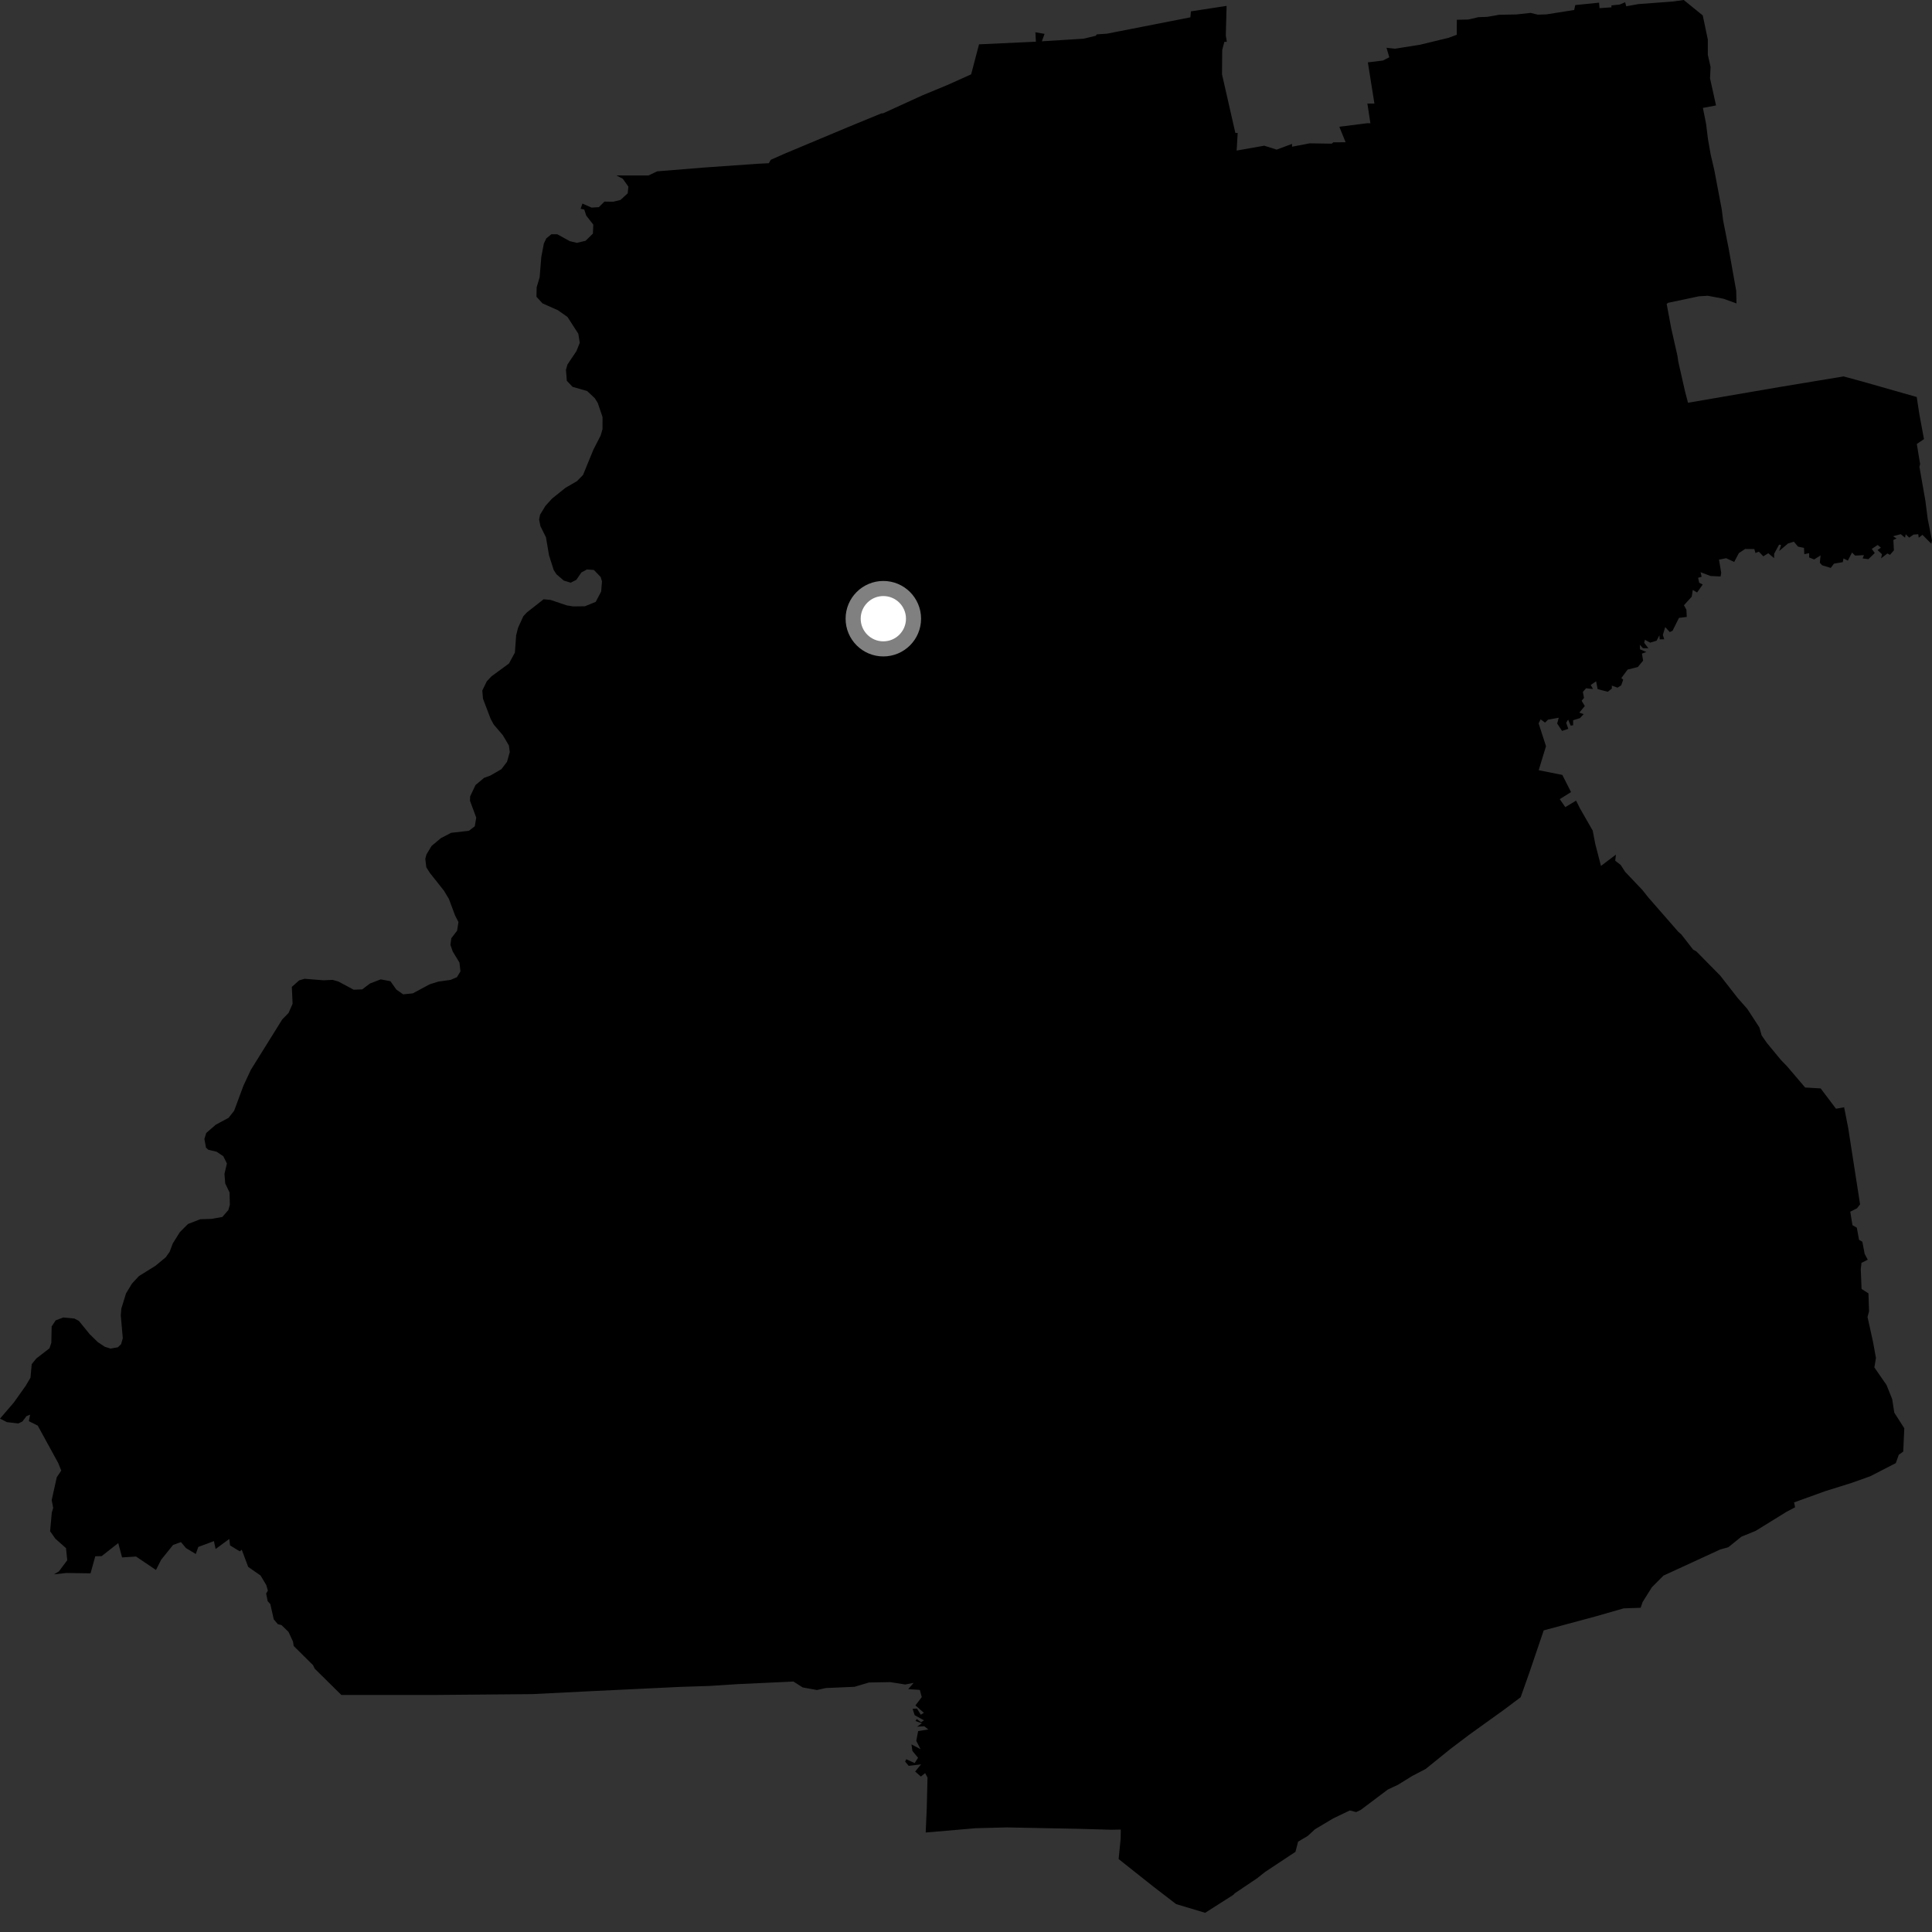 <?xml version="1.0" encoding="utf-8" ?>
<svg baseProfile="full" height="1024" version="1.1" width="1024" xmlns="http://www.w3.org/2000/svg" xmlns:ev="http://www.w3.org/2001/xml-events" xmlns:xlink="http://www.w3.org/1999/xlink"><rect width="100%" height="100%" fill="#333333" stroke="none"/><defs /><polygon fill="black" points="1008.758,769.367 1009.307,756.999 1004.011,748.73 1002.902,741.559 999.908,734.093 993.458,724.76 994.292,719.741 992.745,711.246 989.824,698.035 990.637,695.014 990.319,685.518 986.674,683.17 986.246,672.636 986.627,669.344 989.949,667.667 988.295,664.549 987.083,658.148 985.328,657.14 984.147,650.689 981.846,649.382 980.677,642.221 984.234,640.439 985.877,638.32 979.561,597.709 977.429,586.874 973.126,587.653 964.989,576.884 956.764,576.407 947.063,565.029 943.963,561.841 936.368,552.637 933.707,548.79 932.504,544.553 926.096,534.724 920.968,528.907 911.775,517.117 899.119,504.272 897.411,503.334 891.191,495.331 889.49,493.817 873.634,475.656 870.533,471.75 861.366,462.095 858.995,458.435 856.101,456.192 856.477,452.952 848.548,458.961 845.521,447.288 844.174,440.252 837.387,428.399 835.36,424.35 829.642,427.797 826.703,423.557 832.682,419.821 828.068,410.725 815.545,408.216 819.412,395.499 815.504,383.414 816.557,381.27 818.898,383.001 820.49,381.439 826.17,380.416 825.335,383.483 827.904,387.397 831.23,386.299 830.122,383.097 831.134,381.376 832.5,384.593 833.794,384.371 833.792,381.737 837.427,380.61 839.387,378.485 837.059,377.714 839.986,374.224 838.3,371.419 839.552,369.906 838.95,366.733 840.646,364.796 844.338,365.192 843.121,363.052 845.972,361.116 846.783,365.264 852.158,366.637 854.324,364.95 854.297,363.387 857.324,364.473 859.283,363.225 860.325,360.255 859.345,359.391 862.679,354.883 868.07,353.54 870.884,350.153 870.267,346.417 872.629,345.582 869.243,344.163 869.143,341.765 870.784,343.549 873.662,343.59 871.467,340.69 871.82,339.098 874.64,340.612 878.027,339.581 879.524,336.71 879.669,338.865 882.081,338.846 881.343,336.524 882.602,332.369 885.017,335.013 886.495,334.31 889.893,327.491 894.024,326.984 893.825,323.149 892.53,320.801 896.663,316.233 897.204,312.702 899.504,314.015 902.48,309.808 900.612,308.867 900.031,306.231 901.894,305.731 901.349,303.285 906.613,305.29 911.956,305.54 912.278,303.575 911.105,296.63 914.908,295.86 919.161,297.849 921.63,293.171 924.943,290.961 929.839,291.019 930.417,293.101 932.243,292.399 934.593,294.859 937.23,293.22 940.295,295.842 940.357,293.443 942.955,288.68 944.022,288.874 943,292.044 947.679,288.065 950.776,287.09 952.986,289.724 956.166,290.388 956.314,293.729 958.896,293.18 958.882,295.458 961.537,296.518 964.954,294.375 964.539,298.255 965.748,299.605 970.349,301.009 972.032,298.748 976.731,297.95 977.071,295.976 979.409,297.135 981.616,292.844 983.245,294.474 987.938,294.242 987.23,295.964 990.291,296.377 993.668,293.115 992.074,290.908 995.215,288.851 996.921,290.278 995.14,291.524 997.486,293.74 997.008,295.96 1000.35,293.342 1001.73,294.082 1003.81,291.689 1003.521,286.184 1005.231,285.392 1003.346,284.223 1007.427,283.128 1009.712,284.973 1010.065,283.139 1011.906,284.965 1014.202,283.342 1016.721,283.145 1016.965,285.002 1018.944,283.469 1023.623,288.181 1024.0,286.468 1021.716,274.959 1020.495,265.421 1017.328,247.381 1017.703,246.011 1015.957,235.321 1019.75,232.742 1017.299,219.545 1015.904,210.421 986.632,202.091 977.159,199.509 943.591,205.066 894.685,213.467 893.071,207.326 889.488,191.512 889.098,188.663 885.759,173.885 883.376,161.136 884.06,160.515 900.387,157.052 905.151,156.76 913.448,158.323 920.38,160.825 920.221,154.108 916.221,131.71 913.274,116.742 912.587,111.109 908.606,90.101 906.694,81.898 905.22,73.484 904.287,65.782 902.572,57.195 909.532,55.885 906.358,41.541 906.636,35.478 905.182,29.066 905.184,20.983 902.502,8.19 892.424,0.0 886.791,0.793 868.354,2.172 861.928,3.335 861.362,1.191 858.377,2.439 854.098,2.855 854.103,3.889 847.792,4.323 847.537,1.419 834.926,2.689 834.352,5.292 819.755,7.611 815.049,7.773 811.302,6.84 803.656,7.664 794.569,7.829 788.273,8.931 783.608,9.101 778.22,10.352 772.148,10.474 772.128,18.425 767.743,20.052 752.668,23.705 739.425,25.806 734.889,25.338 736.348,30.364 732.949,32.088 724.995,33.062 728.468,54.895 724.74,54.899 726.343,65.34 724.802,65.294 709.872,67.178 713.199,75.401 706.73,75.416 705.831,76.149 694.191,75.966 684.834,77.761 684.78,76.275 676.652,79.298 670.074,77.222 655.444,79.802 656.001,70.466 654.769,70.483 647.691,39.412 647.801,26.457 648.93,22.186 650.243,22.158 649.698,18.788 650.128,3.12 631.21,6.016 630.93,9.184 586.704,17.854 581.325,18.217 580.786,18.96 574.303,20.51 552.197,21.895 553.646,17.952 548.765,17.107 549.051,22.1 518.901,23.497 514.731,39.401 502.38,44.955 488.675,50.635 468.12,60.028 467.116,60.108 449.187,67.489 415.769,81.489 408.547,84.686 407.492,86.504 401.315,86.817 373.511,88.775 348.305,90.816 343.691,93.016 326.746,92.988 330.104,94.758 333.051,98.927 332.701,102.469 328.849,105.993 325.002,106.922 320.369,106.851 317.41,109.795 313.541,110.032 308.698,107.904 307.737,110.662 309.654,111.042 310.726,114.29 314.454,119.05 314.257,123.808 310.367,127.621 305.772,128.714 301.986,127.813 295.39,124.165 292.257,124.147 289.56,126.333 288.25,129.088 286.899,136.238 286.019,146.958 284.433,152.323 284.34,157.301 287.533,160.787 295.725,164.43 300.791,168.007 306.523,176.901 307.282,181.685 305.536,186.09 300.771,193.181 299.966,196.031 300.434,201.849 303.469,205.028 311.221,207.271 315.266,211.077 316.842,213.626 319.354,221.009 319.341,227.47 318.369,230.809 314.543,238.261 309.019,251.743 305.771,255.04 299.706,258.555 292.656,264.2 289.098,268.126 286.242,272.805 285.74,275.441 286.445,278.884 289.374,284.788 290.995,294.33 293.483,302.147 294.942,304.388 298.829,307.728 302.473,308.836 305.456,307.346 308.16,303.402 311.109,301.82 314.77,302.091 318.376,305.828 319.064,308.124 318.631,313.521 315.746,318.992 309.996,321.336 303.806,321.409 300.522,320.901 291.779,317.972 288.137,317.62 279.259,324.588 277.355,326.634 274.561,332.797 273.574,336.704 272.9,345.898 269.768,351.664 260.449,358.5 258.018,361.109 255.633,365.997 255.991,370.318 260.082,381.082 261.739,384.092 266.511,389.671 269.723,395.107 270.193,398.629 268.729,403.768 265.74,407.69 259.906,411.063 256.604,412.257 252.035,416.093 249.181,422.092 249.104,424.444 252.415,433.352 251.641,437.947 248.513,440.349 239.109,441.406 233.665,444.247 228.715,448.393 226.03,452.886 225.417,455.208 225.95,459.651 227.761,462.561 235.3,472.084 237.951,476.495 241.185,485.189 242.986,488.695 242.274,493.281 239.219,497.27 238.737,500.802 239.981,504.359 243.513,510.182 244.051,514.84 242.2,517.911 238.824,519.359 232.321,520.269 227.778,521.694 218.763,526.514 213.688,527.016 210.118,524.545 206.93,520.057 201.761,519.086 196.093,521.284 191.988,524.398 187.425,524.557 179.375,520.233 176.274,519.35 171.495,519.573 161.434,518.772 158.544,519.623 154.679,523.074 155.08,532.021 152.94,536.892 149.621,540.277 132.949,567.049 129.038,575.416 124.1,588.722 121.145,592.476 114.363,596.122 109.327,600.48 108.327,603.659 109.188,608.27 110.404,609.396 114.823,610.447 118.362,612.824 120.268,616.661 118.97,622.163 119.373,627.247 121.664,632.03 121.828,638.523 121.021,641.379 117.824,645.026 112.044,646.04 106.14,646.222 99.626,648.753 95.33,653.052 91.573,659.056 89.927,663.45 87.856,666.384 82.32,670.955 73.637,676.346 69.975,680.294 66.804,685.51 64.304,693.615 64.021,697.243 65.083,709.281 64.173,712.443 62.466,714.097 58.56,714.767 55.545,713.814 51.888,711.39 47.494,707.104 41.811,700.109 39.445,698.854 33.546,698.293 29.518,699.802 27.376,703.05 27.207,711.692 26.22,714.642 19.299,719.978 16.82,723.007 16.156,730.209 13.601,734.526 7.311,743.39 0.0,751.903 3.66,753.762 9.709,754.456 11.851,753.437 14.104,750.53 15.959,749.807 15.299,753.251 20.001,755.603 30.834,775.392 32.472,779.435 30.083,782.983 27.399,795.114 28.197,799.231 27.452,801.685 26.563,811.604 29.351,815.554 34.994,820.563 35.638,826.975 31.212,832.876 28.64,834.421 35.289,833.706 47.987,833.905 50.502,824.854 53.881,824.78 62.677,817.867 64.697,825.467 72.106,824.994 82.666,832.115 85.403,826.71 91.746,818.843 95.916,817.345 98.551,820.495 103.769,823.659 105.107,819.908 113.391,816.82 114.279,821.006 121.516,815.69 121.937,819.103 127.073,822.237 128.139,821.39 131.556,830.502 138.094,835.045 141.133,840.124 141.984,843.055 141.063,844.6 141.879,848.669 143.28,850.2 145.098,858.283 147.262,860.85 149.178,861.309 152.925,864.94 155.303,870.093 155.648,872.381 165.916,882.576 166.783,884.401 180.93,898.366 229.423,898.371 281.959,897.922 313.649,896.335 360.943,894.07 375.833,893.598 391.077,892.619 420.528,891.259 425.433,894.369 433.005,895.745 437.596,894.706 452.909,894.038 460.54,891.763 471.894,891.561 479.819,892.823 484.246,891.947 481.381,895.272 487.515,895.684 488.553,899.484 485.2,903.894 489.667,907.822 488.045,908.837 486.02,905.574 483.687,905.72 484.811,909.102 489.732,911.813 488.162,912.807 485.887,911.124 485.232,912.171 488.578,913.368 486.078,915.183 489.875,914.949 492.015,916.635 486.621,917.52 485.65,922.689 487.925,927.117 483.098,924.556 483.601,928.052 486.598,931.652 484.792,934.461 480.318,932.432 479.749,933.693 481.641,935.933 488.181,935.158 485.043,938.939 488.075,941.614 490.337,939.803 491.596,942.126 491.2,958.427 490.634,971.267 517.198,968.987 533.57,968.567 571.824,969.314 589.077,969.799 594.044,969.698 593.95,974.763 592.897,985.34 611.277,999.914 623.345,1009.196 638.762,1013.828 653.683,1004.318 654.415,1003.518 666.236,995.567 670.449,992.222 686.615,981.522 688.026,976.111 693.118,973.102 696.938,969.573 706.605,963.8 715.43,959.58 718.785,960.441 721.224,959.29 735.576,948.49 741.027,945.928 748.529,941.288 755.637,937.58 768.84,926.915 778.696,919.453 797.03,906.29 805.972,899.58 810.416,887.032 818.197,864.14 846.018,856.638 860.586,852.462 869.577,852.154 870.625,849.103 875.532,841.278 881.682,835.099 911.84,821.224 916.005,820.096 922.993,814.472 930.511,811.401 946.949,801.257 951.434,798.901 950.911,796.297 967.491,790.316 981.537,785.918 991.321,782.429 1004.821,775.475 1006.376,771.083 1008.758,769.367" /><circle cx="468.185" cy="327.924" fill="rgb(100%,100%,100%)" r="16" stroke="grey" stroke-width="8" /></svg>
